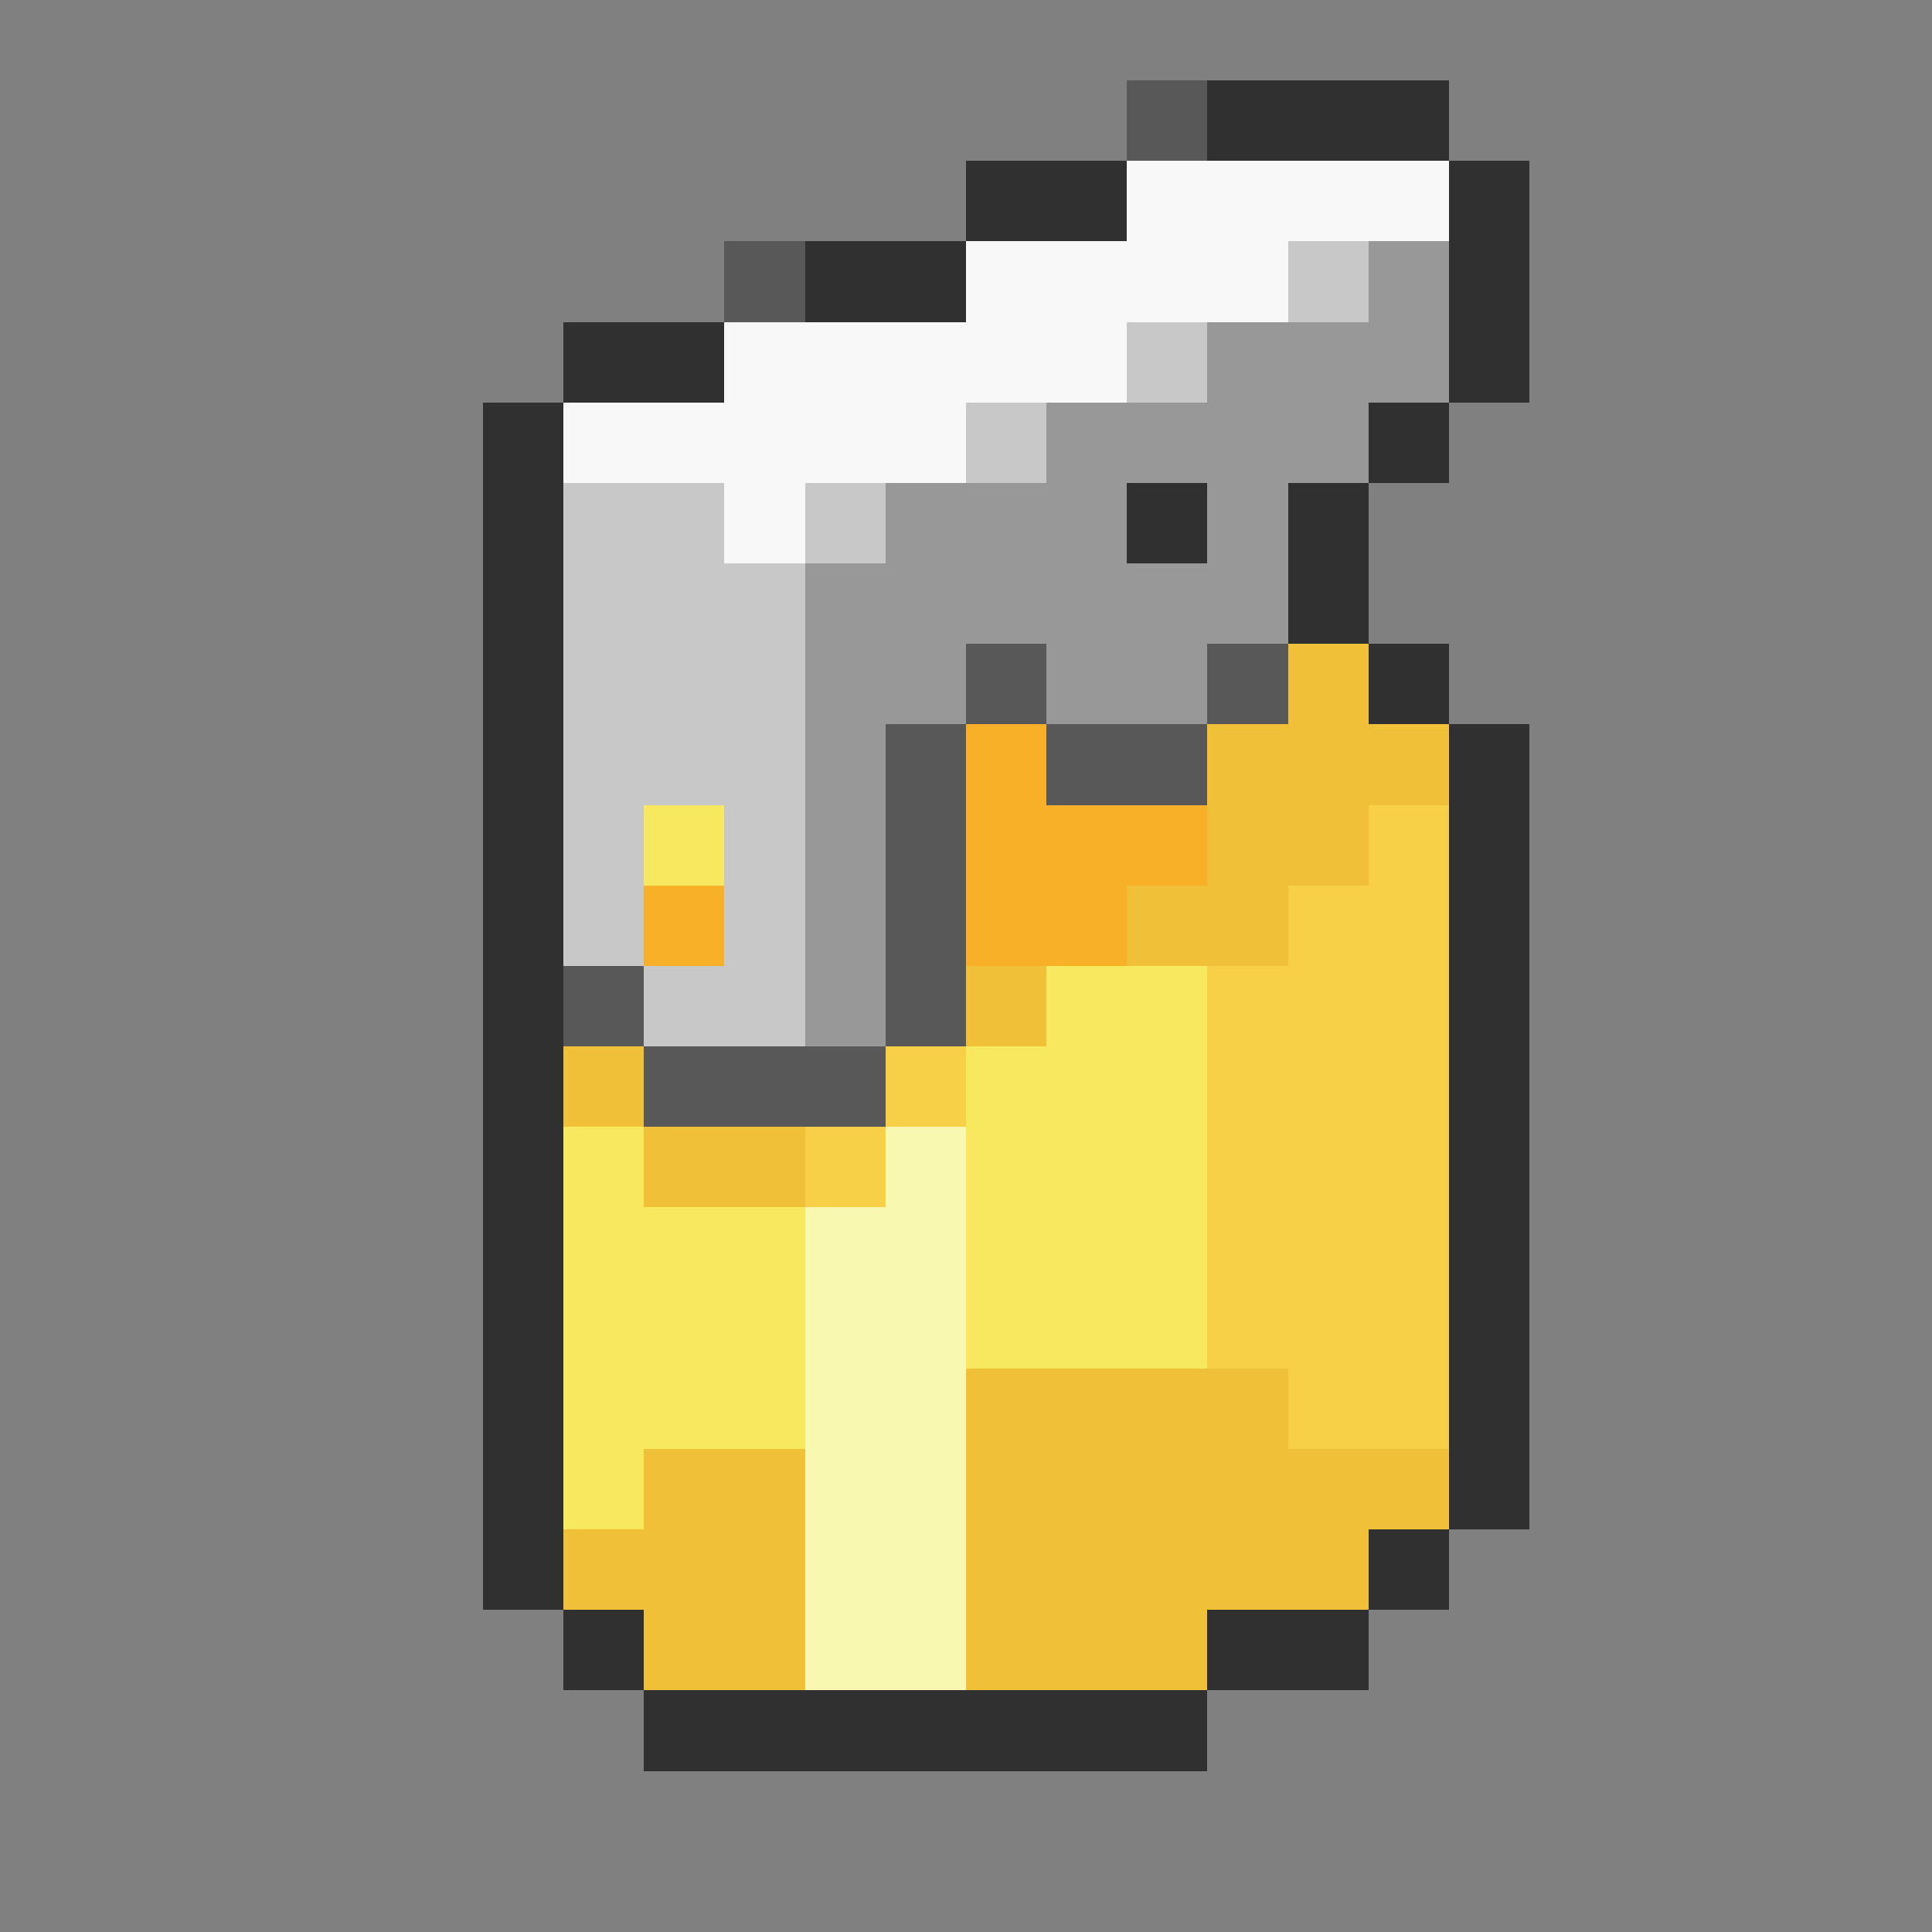 <svg xmlns="http://www.w3.org/2000/svg" viewBox="0 -0.5 24 24" shape-rendering="crispEdges">
<rect x="0" y="-0.5" width="24" height="24" fill="#808080" stroke="none"/>
<path stroke="#585858" d="M14 1h1M9 3h1M12 8h1M15 8h1M11 9h1M13 9h2M11 10h1M11 11h1M7 12h1M11 12h1M8 13h3" />
<path stroke="#303030" d="M15 1h3M12 2h2M18 2h1M10 3h2M18 3h1M7 4h2M18 4h1M6 5h1M17 5h1M6 6h1M14 6h1M16 6h1M6 7h1M16 7h1M6 8h1M17 8h1M6 9h1M18 9h1M6 10h1M18 10h1M6 11h1M18 11h1M6 12h1M18 12h1M6 13h1M18 13h1M6 14h1M18 14h1M6 15h1M18 15h1M6 16h1M18 16h1M6 17h1M18 17h1M6 18h1M18 18h1M6 19h1M17 19h1M7 20h1M15 20h2M8 21h7" />
<path stroke="#f8f8f8" d="M14 2h4M12 3h4M9 4h5M7 5h5M9 6h1" />
<path stroke="#c8c8c8" d="M16 3h1M14 4h1M12 5h1M7 6h2M10 6h1M7 7h3M7 8h3M7 9h3M7 10h1M9 10h1M7 11h1M9 11h1M8 12h2" />
<path stroke="#989898" d="M17 3h1M15 4h3M13 5h4M11 6h3M15 6h1M10 7h6M10 8h2M13 8h2M10 9h1M10 10h1M10 11h1M10 12h1" />
<path stroke="#f0c038" d="M16 8h1M15 9h3M15 10h2M14 11h2M12 12h1M7 13h1M8 14h2M12 17h4M8 18h2M12 18h6M7 19h3M12 19h5M8 20h2M12 20h3" />
<path stroke="#f8b028" d="M12 9h1M12 10h3M8 11h1M12 11h2" />
<path stroke="#f8e860" d="M8 10h1M13 12h2M12 13h3M7 14h1M12 14h3M7 15h3M12 15h3M7 16h3M12 16h3M7 17h3M7 18h1" />
<path stroke="#f8d048" d="M17 10h1M16 11h2M15 12h3M11 13h1M15 13h3M10 14h1M15 14h3M15 15h3M15 16h3M16 17h2" />
<path stroke="#f8f8b0" d="M11 14h1M10 15h2M10 16h2M10 17h2M10 18h2M10 19h2M10 20h2" />
</svg>